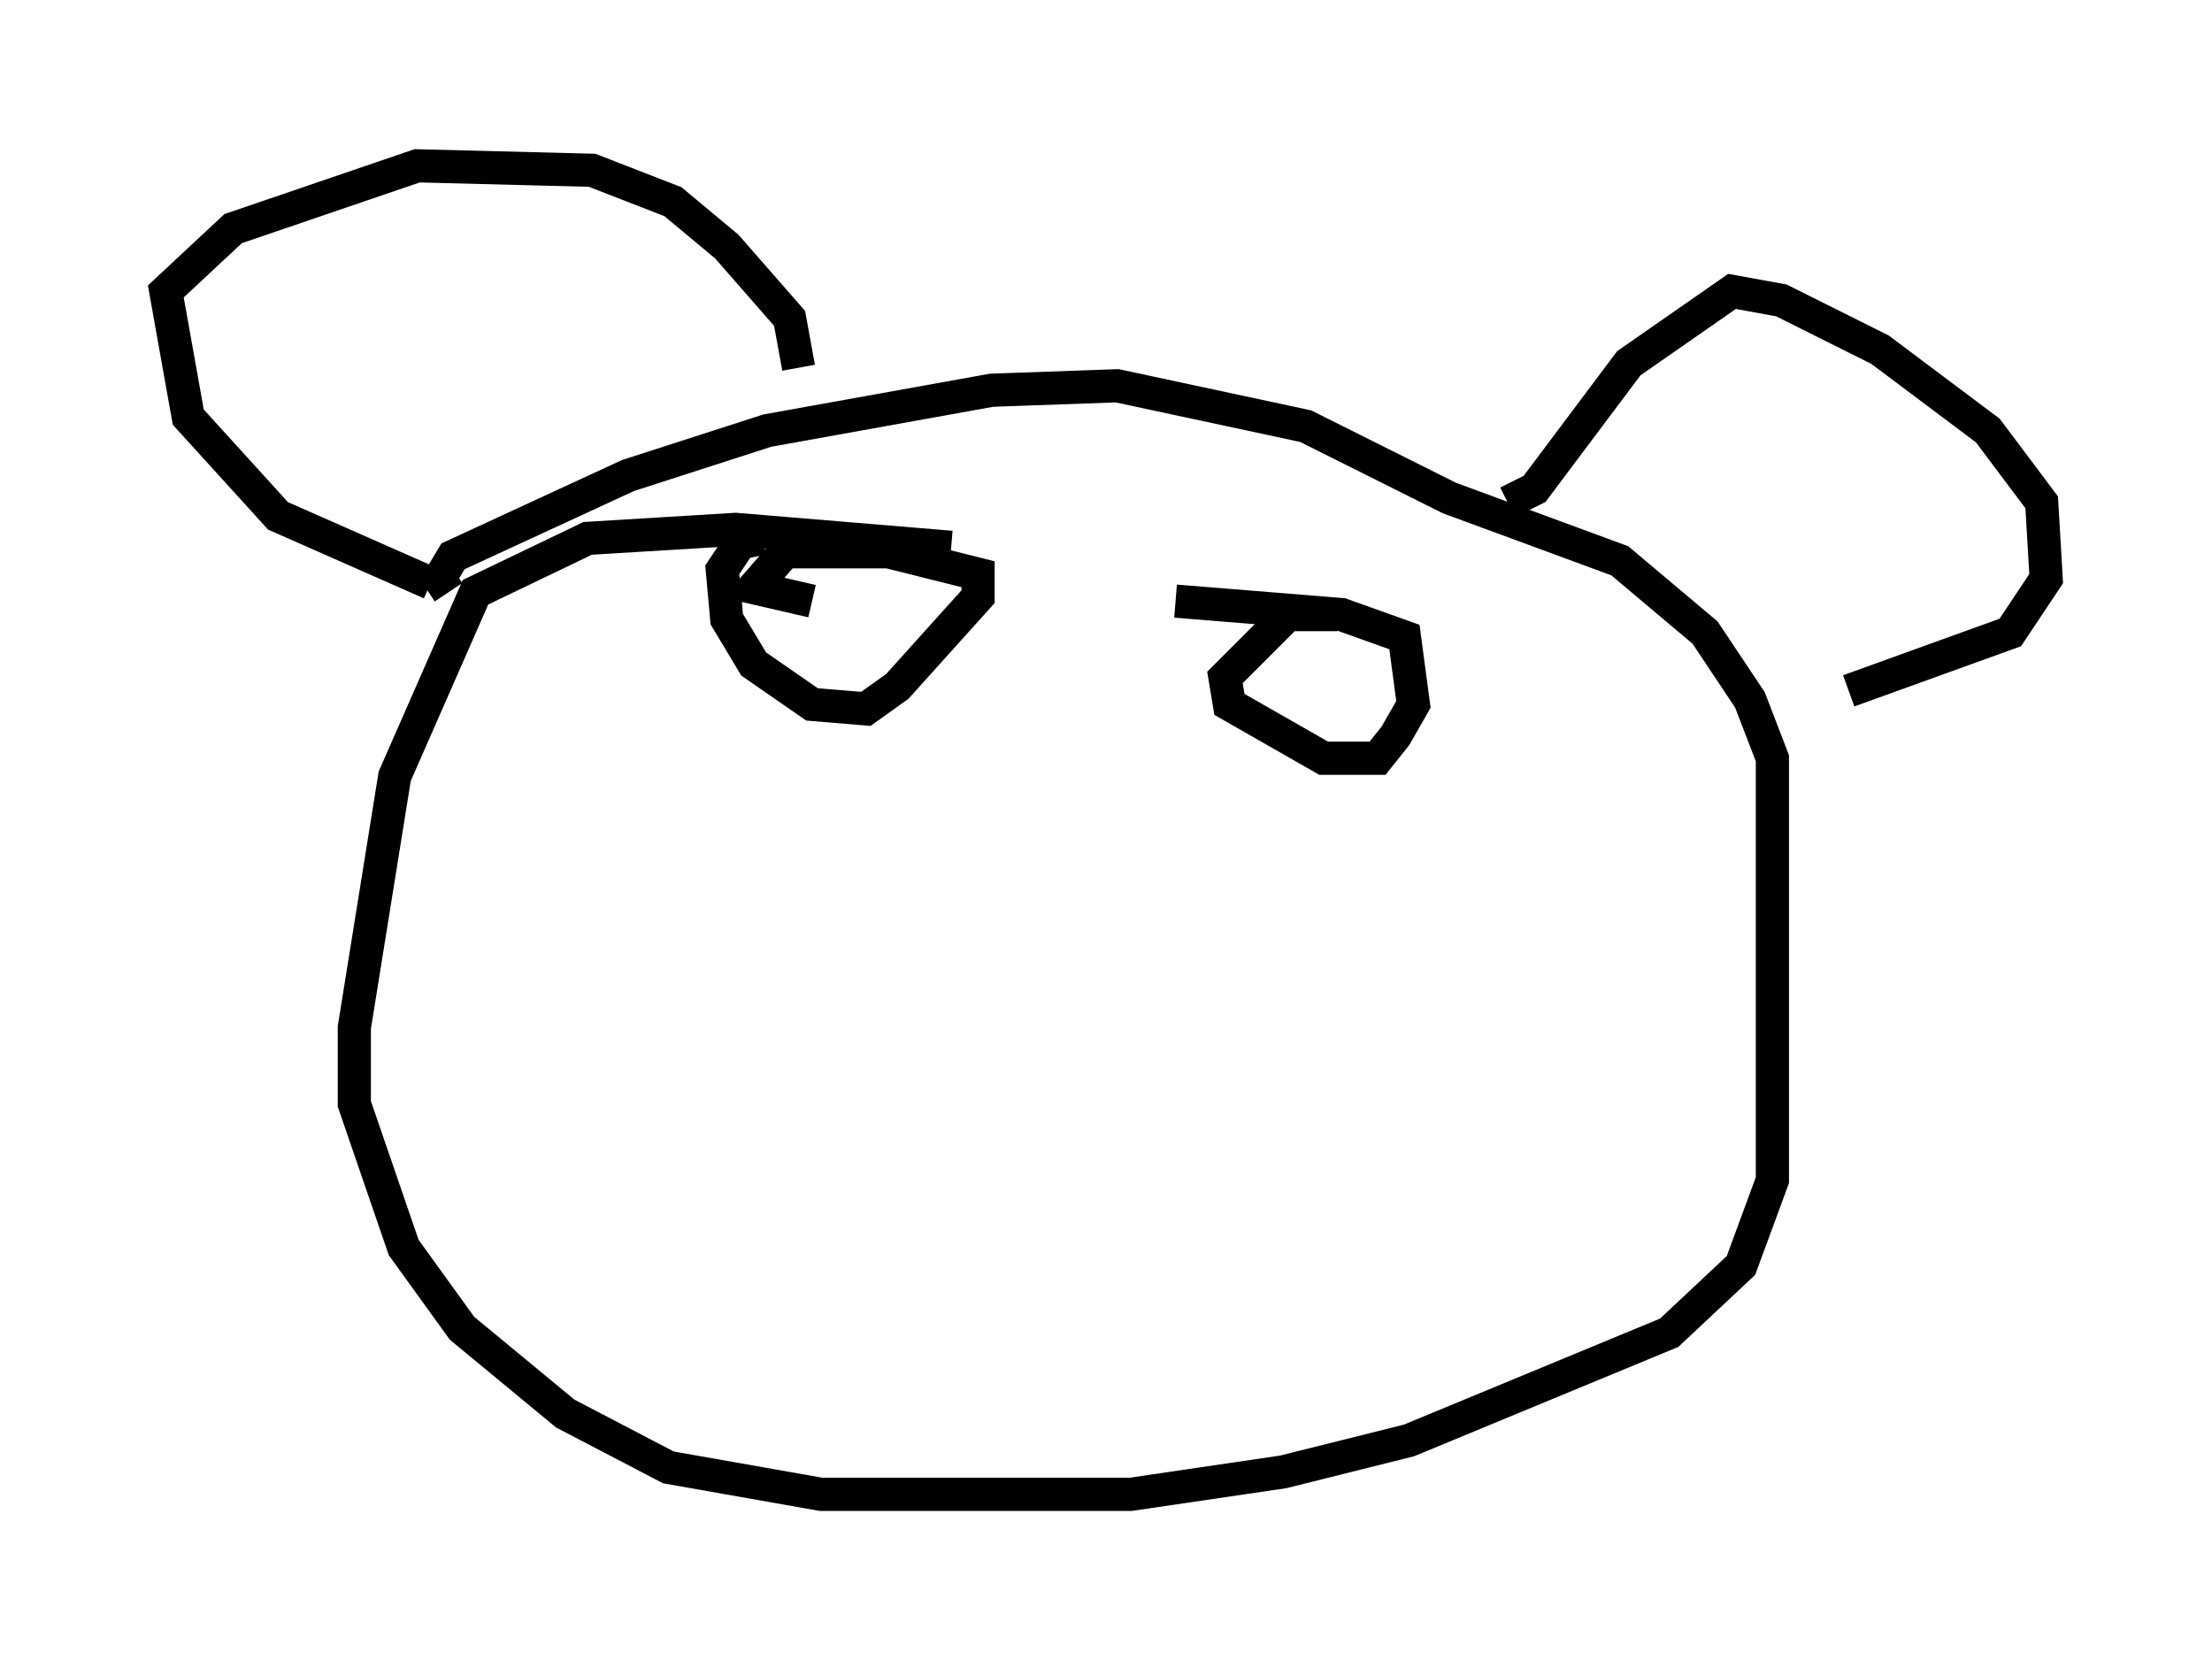 <?xml version="1.0" encoding="utf-8" ?>
<svg baseProfile="full" height="50.054" version="1.1" width="66.698" xmlns="http://www.w3.org/2000/svg" xmlns:ev="http://www.w3.org/2001/xml-events" xmlns:xlink="http://www.w3.org/1999/xlink"><defs /><rect fill="white" height="50.054" width="66.698" x="0" y="0" /><path d="M30.981, 17.99 m-2.3, -1.488 l-6.495, -0.541 -4.465, 0.271 l-3.383, 1.624 -2.436, 5.548 l-1.218, 7.578 0.0, 2.3 l1.488, 4.33 1.759, 2.436 l3.112, 2.571 3.112, 1.624 l4.601, 0.812 9.337, 0.0 l4.601, -0.677 3.789, -0.947 l7.848, -3.248 2.165, -2.03 l0.947, -2.571 0.0, -12.72 l-0.677, -1.759 -1.353, -2.03 l-2.571, -2.165 -5.142, -1.894 l-4.33, -2.165 -5.683, -1.218 l-3.789, 0.135 -6.766, 1.218 l-4.195, 1.353 -5.277, 2.436 l-0.406, 0.677 0.271, 0.406 m9.472, -1.624 l-0.677, 0.135 -0.541, 0.812 l0.135, 1.488 0.812, 1.353 l1.759, 1.218 1.624, 0.135 l0.947, -0.677 2.436, -2.706 l0.0, -0.677 -2.706, -0.677 l-3.112, 0.0 -0.947, 1.083 l1.759, 0.406 m15.832, 0.406 l-1.488, 0.0 -1.894, 1.894 l0.135, 0.812 2.842, 1.624 l1.624, 0.0 0.541, -0.677 l0.541, -0.947 -0.271, -2.03 l-1.894, -0.677 -5.007, -0.406 m-22.463, -0.541 l-4.601, -2.03 -2.706, -2.977 l-0.677, -3.789 2.03, -1.894 l5.548, -1.894 5.277, 0.135 l2.436, 0.947 1.624, 1.353 l1.894, 2.165 0.271, 1.488 m21.38, 4.059 l0.812, -0.406 2.842, -3.789 l3.112, -2.165 1.488, 0.271 l2.977, 1.488 3.248, 2.436 l1.624, 2.165 0.135, 2.3 l-1.083, 1.624 -4.871, 1.759 " fill="none" stroke="black" stroke-width="1" /></svg>